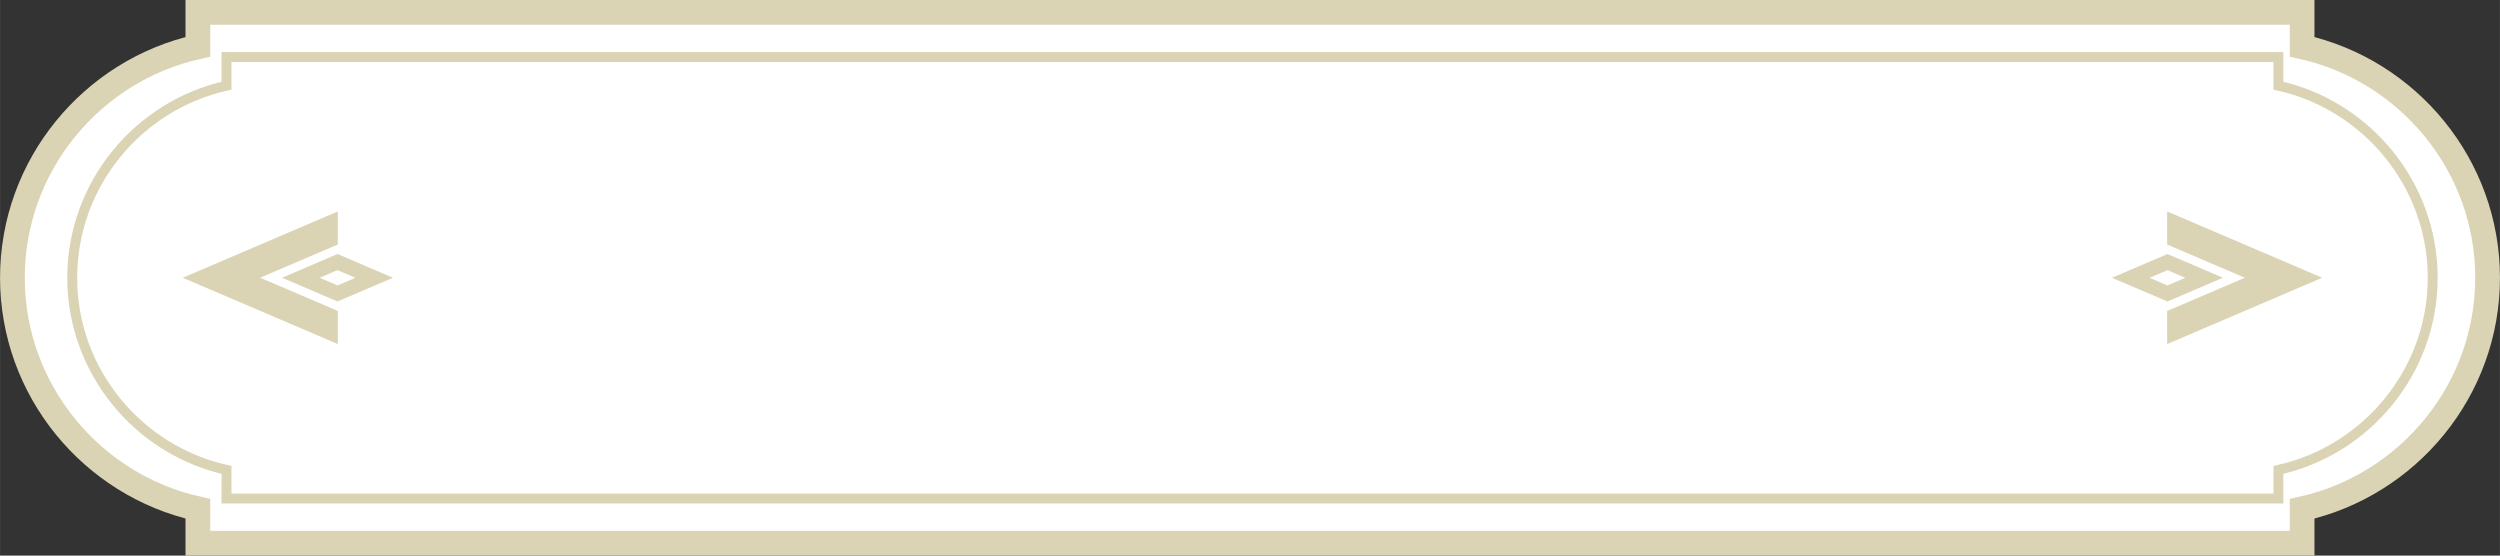 <svg xmlns="http://www.w3.org/2000/svg" xmlns:xlink="http://www.w3.org/1999/xlink" width="190.867" height="42.418" version="1.1" viewBox="0 0 526.63 117.04" xml:space="preserve" style="shape-rendering:geometricPrecision;text-rendering:geometricPrecision;image-rendering:optimizeQuality;fill-rule:evenodd;clip-rule:evenodd"><rect x="0" y="0" width="526.63" height="117.04" fill="#333333" stroke="none"/><defs><style type="text/css">.str0,.str1{stroke:#dad4b4;stroke-width:5.21;stroke-miterlimit:22.926}.str1{stroke-width:2.09}.fil1{fill:#dad4b4}.fil0{fill:#fff}</style></defs><g id="Layer_x0020_1"><path d="M41.68 2.61l443.27 0 0 7.25c22.29,4.96 39.07,24.94 39.07,48.66l0 0c0,23.72 -16.79,43.7 -39.07,48.66l0 7.25 -443.27 0 0 -7.25c-22.29,-4.96 -39.07,-24.94 -39.07,-48.66l0 0c0,-23.72 16.79,-43.7 39.07,-48.66l0 -7.25z" class="fil0 str0"/><path d="M47.71 12.02l432.25 0 0 6.03c18.53,4.13 32.5,20.74 32.5,40.47l0 0c0,19.73 -13.96,36.34 -32.5,40.47l0 6.03 -432.25 0 0 -6.03c-18.53,-4.13 -32.5,-20.74 -32.5,-40.47l0 0c0,-19.73 13.96,-36.34 32.5,-40.47l0 -6.03z" class="fil0 str1"/><path d="M456.58 44.57l32.6 13.94 -32.6 13.94 -0.06 -0.03 0 -6.97 0.06 0.03 16.3 -6.97 -16.3 -6.97 -0.06 0.02 0 -6.97 0.06 -0.03zm-385.49 0l-32.6 13.94 32.6 13.94 0.06 -0.03 0 -6.97 -0.06 0.02 -16.3 -6.97 16.3 -6.97 0.06 0.02 0 -6.97 -0.06 -0.03zm385.49 8.94l11.69 5 -11.69 5 -11.69 -5 11.69 -5zm-385.49 0l-11.69 5 11.69 5 11.69 -5 -11.69 -5zm0 3.4l-3.76 1.61 3.76 1.61 3.75 -1.61 -3.75 -1.61zm385.49 -0l3.75 1.61 -3.75 1.61 -3.76 -1.61 3.76 -1.61z" class="fil1"/></g></svg>